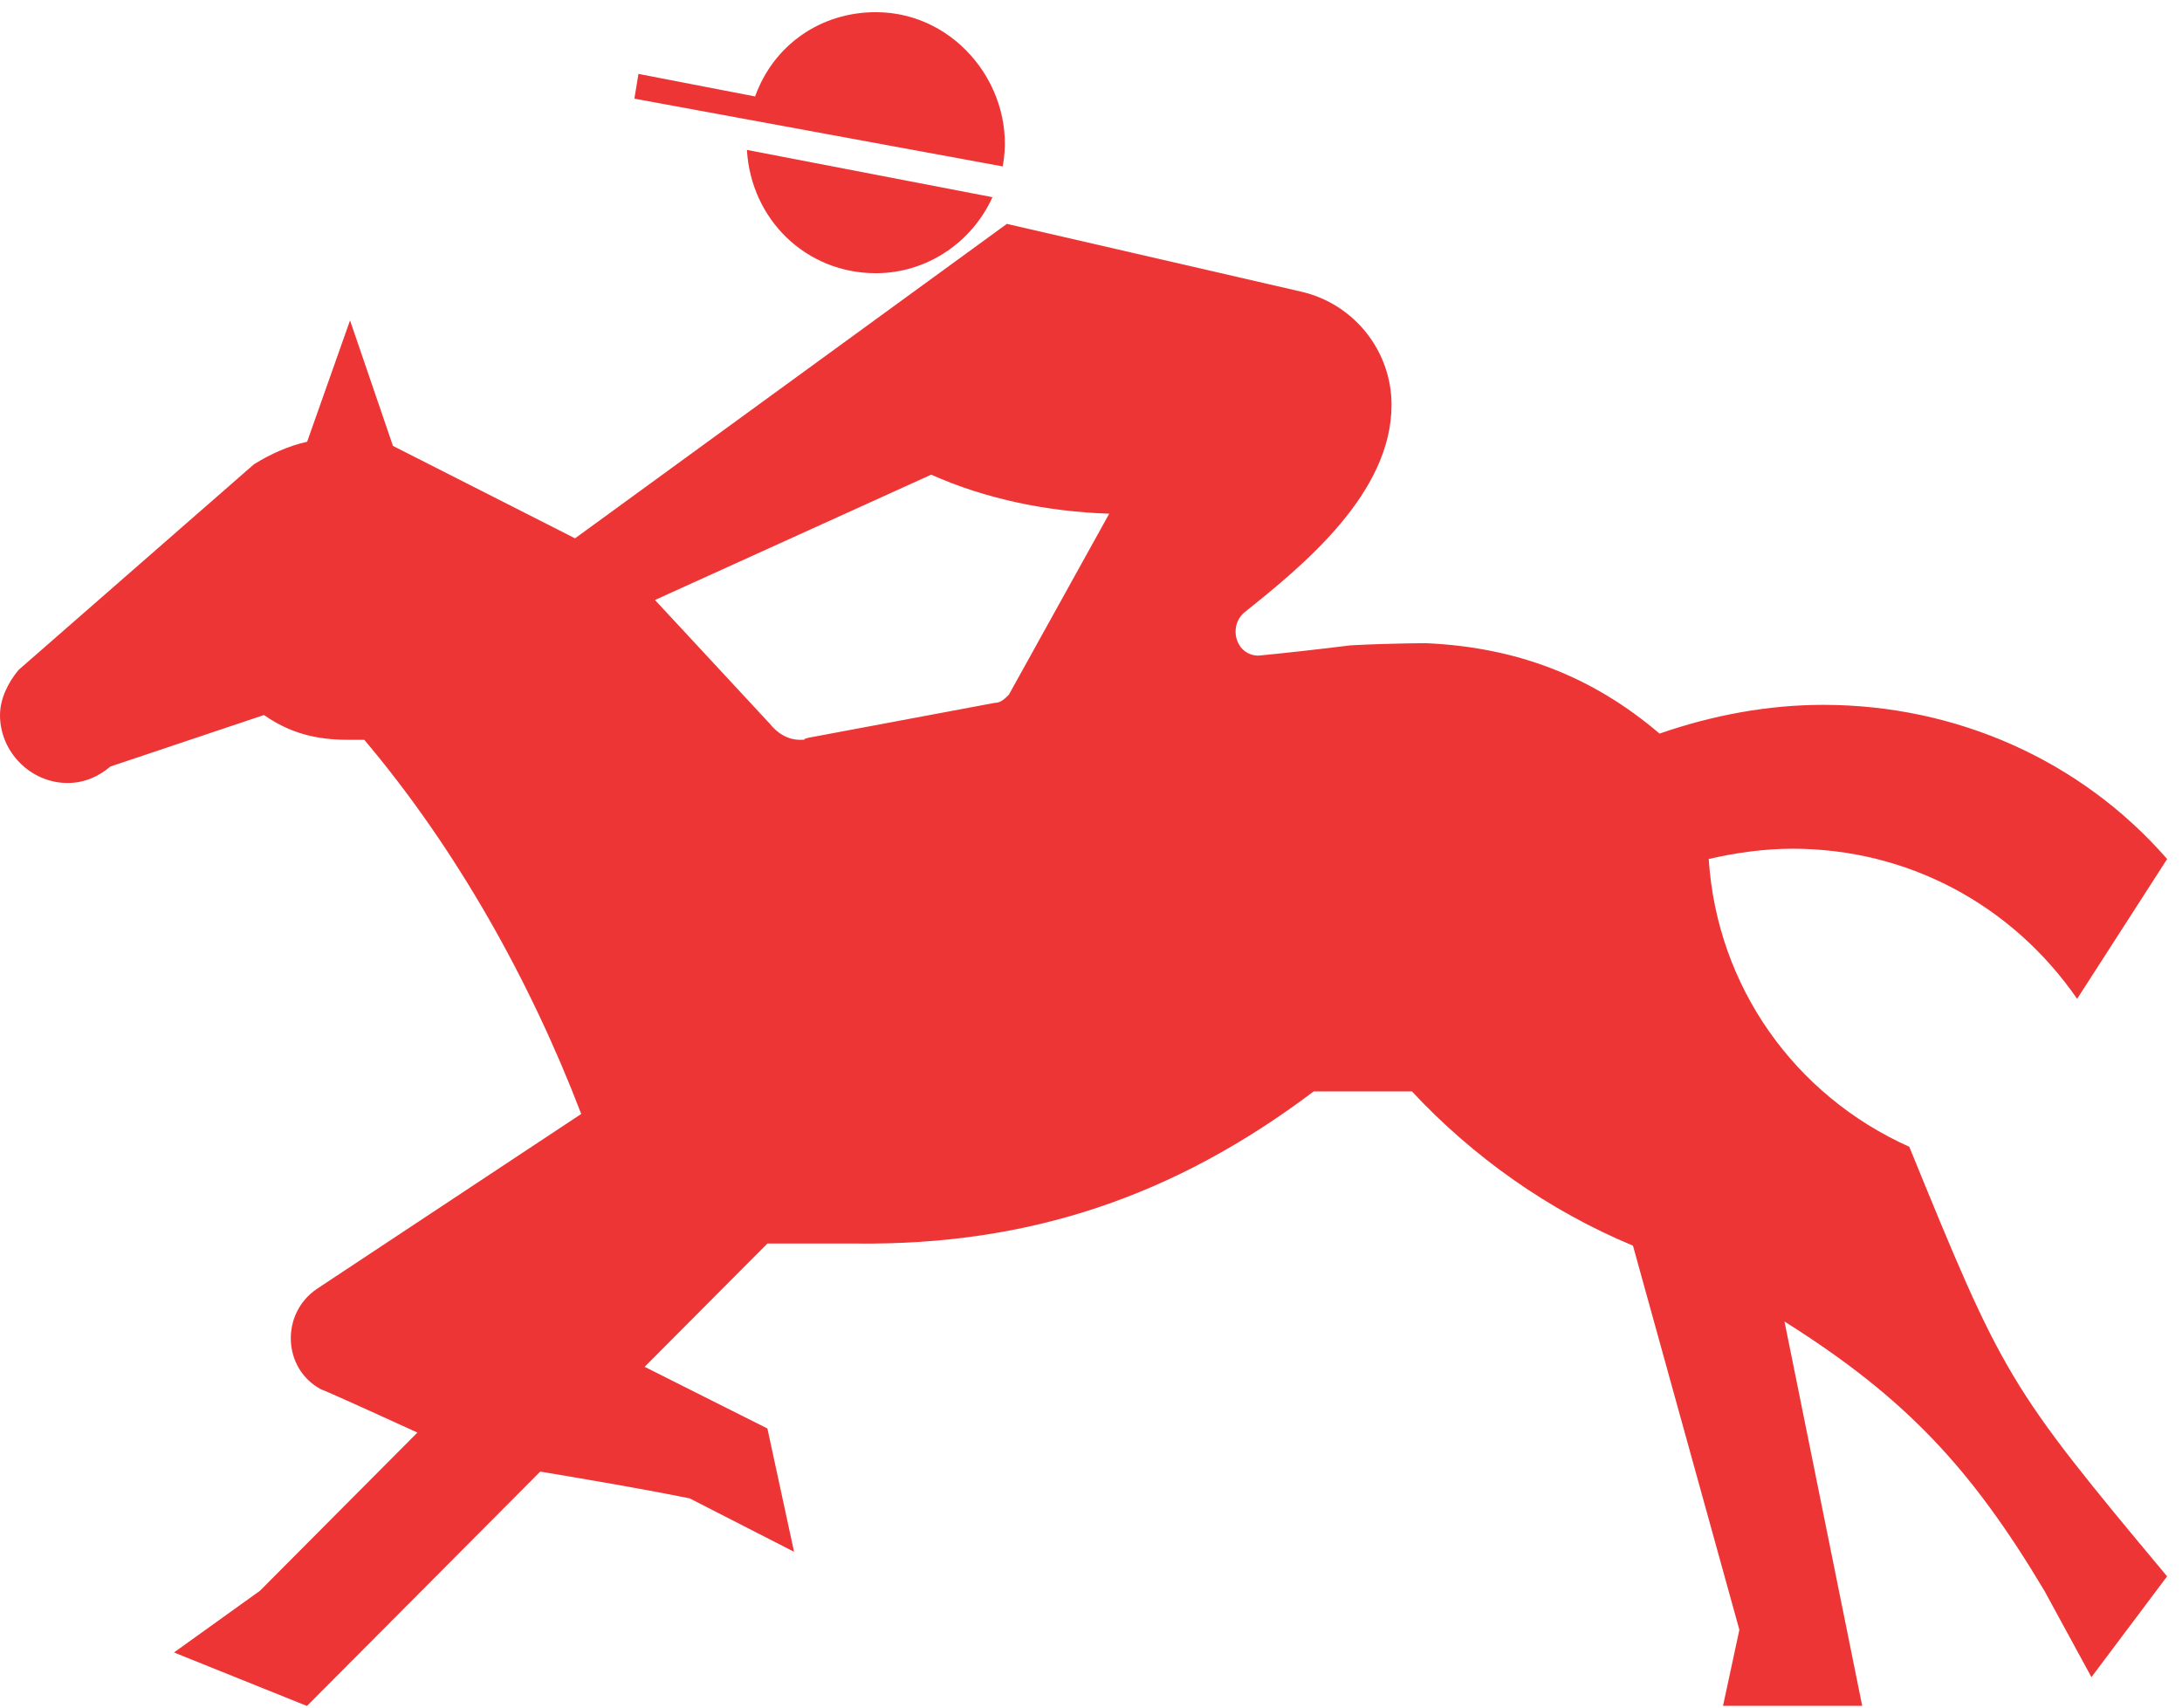 <?xml version="1.0" encoding="UTF-8"?>
<svg width="69px" height="54px" viewBox="0 0 69 54" version="1.1" xmlns="http://www.w3.org/2000/svg" xmlns:xlink="http://www.w3.org/1999/xlink">
    <!-- Generator: Sketch 45.2 (43514) - http://www.bohemiancoding.com/sketch -->
    <title>np_jockey_13119_000000</title>
    <desc>Created with Sketch.</desc>
    <defs></defs>
    <g id="Desktop" stroke="none" stroke-width="1" fill="none" fill-rule="evenodd">
        <g id="01_BetOnline_Desktop_HomePage" transform="translate(-343, -1091)" fill-rule="nonzero" fill="#EE3536">
            <g id="np_jockey_13119_000000" transform="translate(343, 1091)">
                <path d="M54.034,27.165 C54.875,26.969 55.782,26.84 56.687,26.84 C60.312,26.84 63.612,28.593 65.684,31.586 L68.53,27.165 C65.81,24.046 61.862,22.29 57.656,22.29 C55.911,22.29 54.163,22.615 52.479,23.199 C50.343,21.378 47.95,20.469 45.101,20.34 C45.101,20.34 44.001,20.34 42.708,20.408 C41.672,20.537 40.508,20.666 39.798,20.733 C39.086,20.733 38.824,19.824 39.346,19.37 C41.22,17.874 44.004,15.599 44.004,12.803 C44.004,11.114 42.839,9.619 41.158,9.226 L31.839,7.08 L18.184,17.024 L12.426,14.101 L11.069,10.132 L9.712,13.97 C9.128,14.099 8.547,14.36 8.031,14.682 L0.589,21.184 C0.26,21.577 4.1117725e-05,22.096 4.1117725e-05,22.615 C4.1117725e-05,23.785 0.972,24.761 2.136,24.761 C2.656,24.761 3.108,24.565 3.493,24.239 L8.347,22.612 C9.187,23.199 10.028,23.395 11,23.395 L11.519,23.395 C14.431,26.842 16.76,31 18.38,35.227 L10.03,40.753 C8.866,41.533 8.93,43.289 10.159,43.94 C10.223,43.94 13.2,45.303 13.2,45.303 L8.218,50.308 L5.501,52.257 L9.707,53.949 L17.084,46.537 C18.637,46.798 20.19,47.059 21.809,47.384 L25.11,49.073 L24.267,45.174 L20.385,43.224 L24.267,39.325 L27.051,39.325 C32.549,39.392 37.145,37.83 41.543,34.514 L44.648,34.514 C46.589,36.596 48.982,38.287 51.638,39.392 L55.003,51.541 L54.486,53.945 L58.887,53.945 L56.43,41.791 C60.247,44.195 62.319,46.405 64.648,50.304 L66.136,53.037 L68.529,49.85 C63.481,43.805 63.349,43.547 60.376,36.265 C56.751,34.641 54.294,31.196 54.034,27.165 L54.034,27.165 Z M31.904,21.967 C31.773,22.099 31.644,22.228 31.452,22.228 L25.562,23.331 C25.303,23.395 25.562,23.395 25.303,23.395 C24.914,23.395 24.59,23.199 24.333,22.876 L20.712,18.974 L29.446,15.011 C31.194,15.79 33.132,16.18 35.076,16.245 L31.904,21.967 Z" id="Shape"></path>
                <path d="M27.696,8.64 C29.312,8.64 30.737,7.664 31.384,6.236 L23.619,4.741 C23.75,6.949 25.495,8.64 27.696,8.64 Z" id="Shape"></path>
                <path d="M27.696,0.385 C25.947,0.385 24.462,1.425 23.878,3.05 L20.189,2.337 L20.061,3.12 L31.708,5.263 C32.163,2.856 30.284,0.385 27.695,0.385 L27.696,0.385 Z" id="Shape"></path>
            </g>
        </g>
    </g>
</svg>